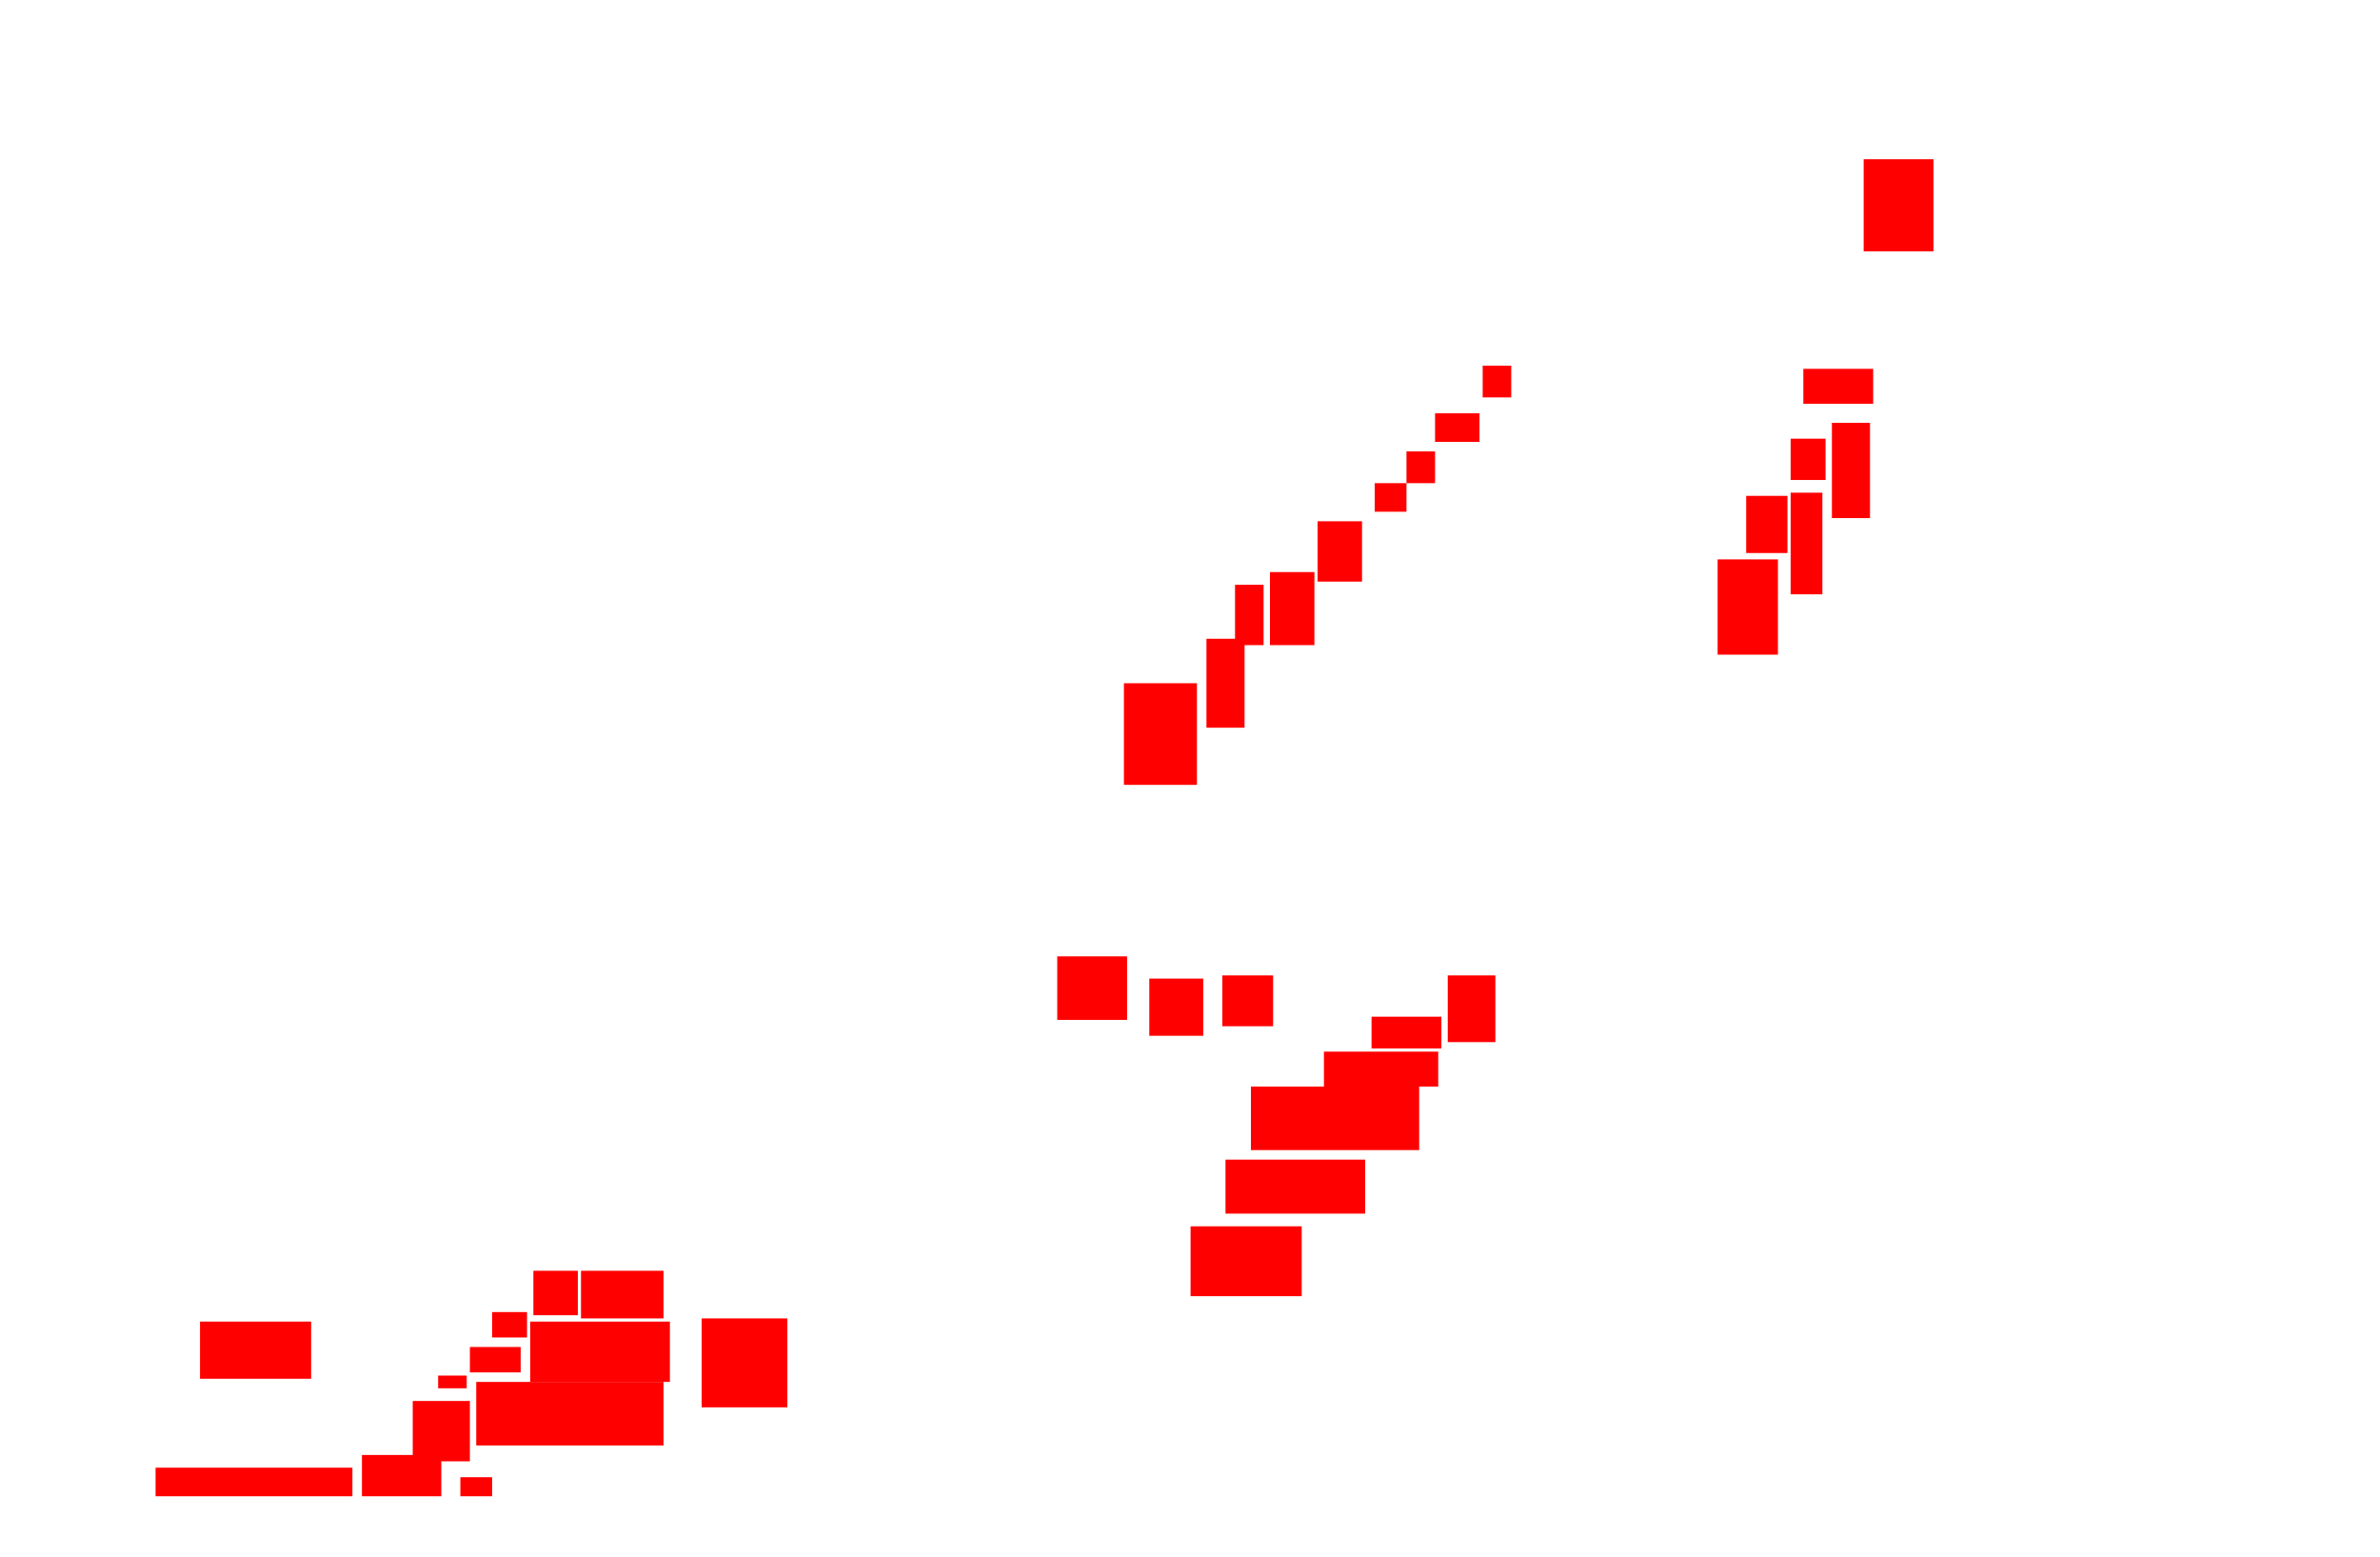 <?xml version="1.0" encoding="UTF-8" standalone="no"?>
<!-- Created with Inkscape (http://www.inkscape.org/) -->

<svg
   xmlns:dc="http://purl.org/dc/elements/1.1/"
   xmlns:cc="http://creativecommons.org/ns#"
   xmlns:rdf="http://www.w3.org/1999/02/22-rdf-syntax-ns#"
   xmlns:svg="http://www.w3.org/2000/svg"
   xmlns="http://www.w3.org/2000/svg"
   xmlns:sodipodi="http://sodipodi.sourceforge.net/DTD/sodipodi-0.dtd"
   xmlns:inkscape="http://www.inkscape.org/namespaces/inkscape"
   id="svg2995"
   version="1.1"
   inkscape:version="0.48.4 r9939"
   width="5506"
   height="3600"
   sodipodi:docname="DeasIsland Boundaries wref.jpg">
  <defs
     id="defs2999" />
  <sodipodi:namedview
     pagecolor="#ffffff"
     bordercolor="#666666"
     borderopacity="1"
     objecttolerance="10"
     gridtolerance="10"
     guidetolerance="10"
     inkscape:pageopacity="0"
     inkscape:pageshadow="2"
     inkscape:window-width="1600"
     inkscape:window-height="838"
     id="namedview2997"
     showgrid="false"
     inkscape:zoom="0.13614835"
     inkscape:cx="2753"
     inkscape:cy="1800"
     inkscape:window-x="-8"
     inkscape:window-y="-8"
     inkscape:window-maximized="1"
     inkscape:current-layer="svg2995" />
  <rect
     style="fill:#ff0000;fill-opacity:1"
     id="rect3025"
     width="190.968"
     height="110.174"
     x="1344.122"
     y="2938.956" />
  <rect
     style="fill:#ff0000;fill-opacity:1"
     id="rect3027"
     width="323.177"
     height="139.554"
     x="1226.603"
     y="3056.475" />
  <rect
     style="fill:#ff0000;fill-opacity:1"
     id="rect3029"
     width="433.351"
     height="146.899"
     x="1101.739"
     y="3196.029" />
  <rect
     style="fill:#ff0000;fill-opacity:1"
     id="rect3031"
     width="183.623"
     height="95.484"
     x="837.322"
     y="3364.962" />
  <rect
     style="fill:#ff0000;fill-opacity:1"
     id="rect3033"
     width="132.209"
     height="139.554"
     x="954.841"
     y="3240.098" />
  <rect
     style="fill:#ff0000;fill-opacity:1"
     id="rect3035"
     width="257.073"
     height="132.209"
     x="462.731"
     y="3056.475" />
  <rect
     style="fill:#ff0000;fill-opacity:1"
     id="rect3037"
     width="257.073"
     height="161.588"
     x="2754.348"
     y="2836.127" />
  <rect
     style="fill:#ff0000;fill-opacity:1"
     id="rect3039"
     width="323.177"
     height="124.864"
     x="2835.143"
     y="2681.884" />
  <rect
     style="fill:#ff0000;fill-opacity:1"
     id="rect3041"
     width="389.281"
     height="146.899"
     x="2893.902"
     y="2512.95" />
  <rect
     style="fill:#ff0000;fill-opacity:1"
     id="rect3043"
     width="264.417"
     height="80.794"
     x="3062.835"
     y="2432.156" />
  <rect
     style="fill:#ff0000;fill-opacity:1"
     id="rect3045"
     width="110.174"
     height="154.244"
     x="3349.288"
     y="2255.878" />
  <rect
     style="fill:#ff0000;fill-opacity:1"
     id="rect3047"
     width="161.588"
     height="73.449"
     x="3173.01"
     y="2351.362" />
  <rect
     style="fill:#ff0000;fill-opacity:1"
     id="rect3049"
     width="161.588"
     height="146.899"
     x="2445.862"
     y="2211.808" />
  <rect
     style="fill:#ff0000;fill-opacity:1"
     id="rect3051"
     width="124.864"
     height="132.209"
     x="2658.865"
     y="2263.223" />
  <rect
     style="fill:#ff0000;fill-opacity:1"
     id="rect3053"
     width="117.519"
     height="117.519"
     x="2827.798"
     y="2255.878" />
  <rect
     style="fill:#ff0000;fill-opacity:1"
     id="rect3055"
     width="168.933"
     height="235.038"
     x="2600.105"
     y="1580.144" />
  <rect
     style="fill:#ff0000;fill-opacity:1"
     id="rect3057"
     width="88.139"
     height="205.658"
     x="2791.073"
     y="1477.315" />
  <rect
     style="fill:#ff0000;fill-opacity:1"
     id="rect3059"
     width="102.829"
     height="168.933"
     x="2937.972"
     y="1323.072" />
  <rect
     style="fill:#ff0000;fill-opacity:1"
     id="rect3061"
     width="102.829"
     height="139.554"
     x="3048.146"
     y="1205.553" />
  <rect
     style="fill:#ff0000;fill-opacity:1"
     id="rect3063"
     width="73.449"
     height="66.104"
     x="3180.354"
     y="1117.414" />
  <rect
     style="fill:#ff0000;fill-opacity:1"
     id="rect3065"
     width="66.104"
     height="139.554"
     x="2857.177"
     y="1352.452" />
  <rect
     style="fill:#ff0000;fill-opacity:1"
     id="rect3067"
     width="66.104"
     height="73.449"
     x="3253.804"
     y="1043.965" />
  <rect
     style="fill:#ff0000;fill-opacity:1"
     id="rect3069"
     width="102.829"
     height="66.104"
     x="3319.908"
     y="955.825" />
  <rect
     style="fill:#ff0000;fill-opacity:1"
     id="rect3071"
     width="66.104"
     height="73.449"
     x="3430.082"
     y="845.651" />
  <rect
     style="fill:#ff0000;fill-opacity:1"
     id="rect3073"
     width="139.554"
     height="220.348"
     x="3973.607"
     y="1293.692" />
  <rect
     style="fill:#ff0000;fill-opacity:1"
     id="rect3075"
     width="73.449"
     height="235.038"
     x="4142.54"
     y="1139.449" />
  <rect
     style="fill:#ff0000;fill-opacity:1"
     id="rect3077"
     width="95.484"
     height="132.209"
     x="4039.711"
     y="1146.794" />
  <rect
     style="fill:#ff0000;fill-opacity:1"
     id="rect3079"
     width="88.139"
     height="220.348"
     x="4238.024"
     y="977.86" />
  <rect
     style="fill:#ff0000;fill-opacity:1"
     id="rect3081"
     width="161.588"
     height="80.794"
     x="4171.92"
     y="852.996" />
  <rect
     style="fill:#ff0000;fill-opacity:1"
     id="rect3083"
     width="80.794"
     height="95.484"
     x="4142.54"
     y="1014.585" />
  <rect
     style="fill:#ff0000;fill-opacity:1"
     id="rect3085"
     width="161.588"
     height="213.003"
     x="4311.474"
     y="368.231" />
  <rect
     style="fill:#ff0000;fill-opacity:1"
     id="rect3087"
     width="117.519"
     height="58.759"
     x="1087.05"
     y="3115.235" />
  <rect
     style="fill:#ff0000;fill-opacity:1"
     id="rect3089"
     width="102.829"
     height="102.829"
     x="1233.948"
     y="2938.956" />
  <rect
     style="fill:#ff0000;fill-opacity:1"
     id="rect3091"
     width="80.794"
     height="58.759"
     x="1138.464"
     y="3034.44" />
  <rect
     style="fill:#ff0000;fill-opacity:1"
     id="rect3093"
     width="66.104"
     height="29.38"
     x="1013.6"
     y="3181.339" />
  <rect
     style="fill:#ff0000;fill-opacity:1"
     id="rect3095"
     width="455.386"
     height="66.104"
     x="359.902"
     y="3394.342" />
  <rect
     style="fill:#ff0000;fill-opacity:1"
     id="rect3097"
     width="73.449"
     height="44.07"
     x="1065.015"
     y="3416.377" />
  <rect
     style="fill:#ff0000;fill-opacity:1"
     id="rect3099"
     width="198.313"
     height="205.658"
     x="1623.229"
     y="3049.13" />
</svg>
